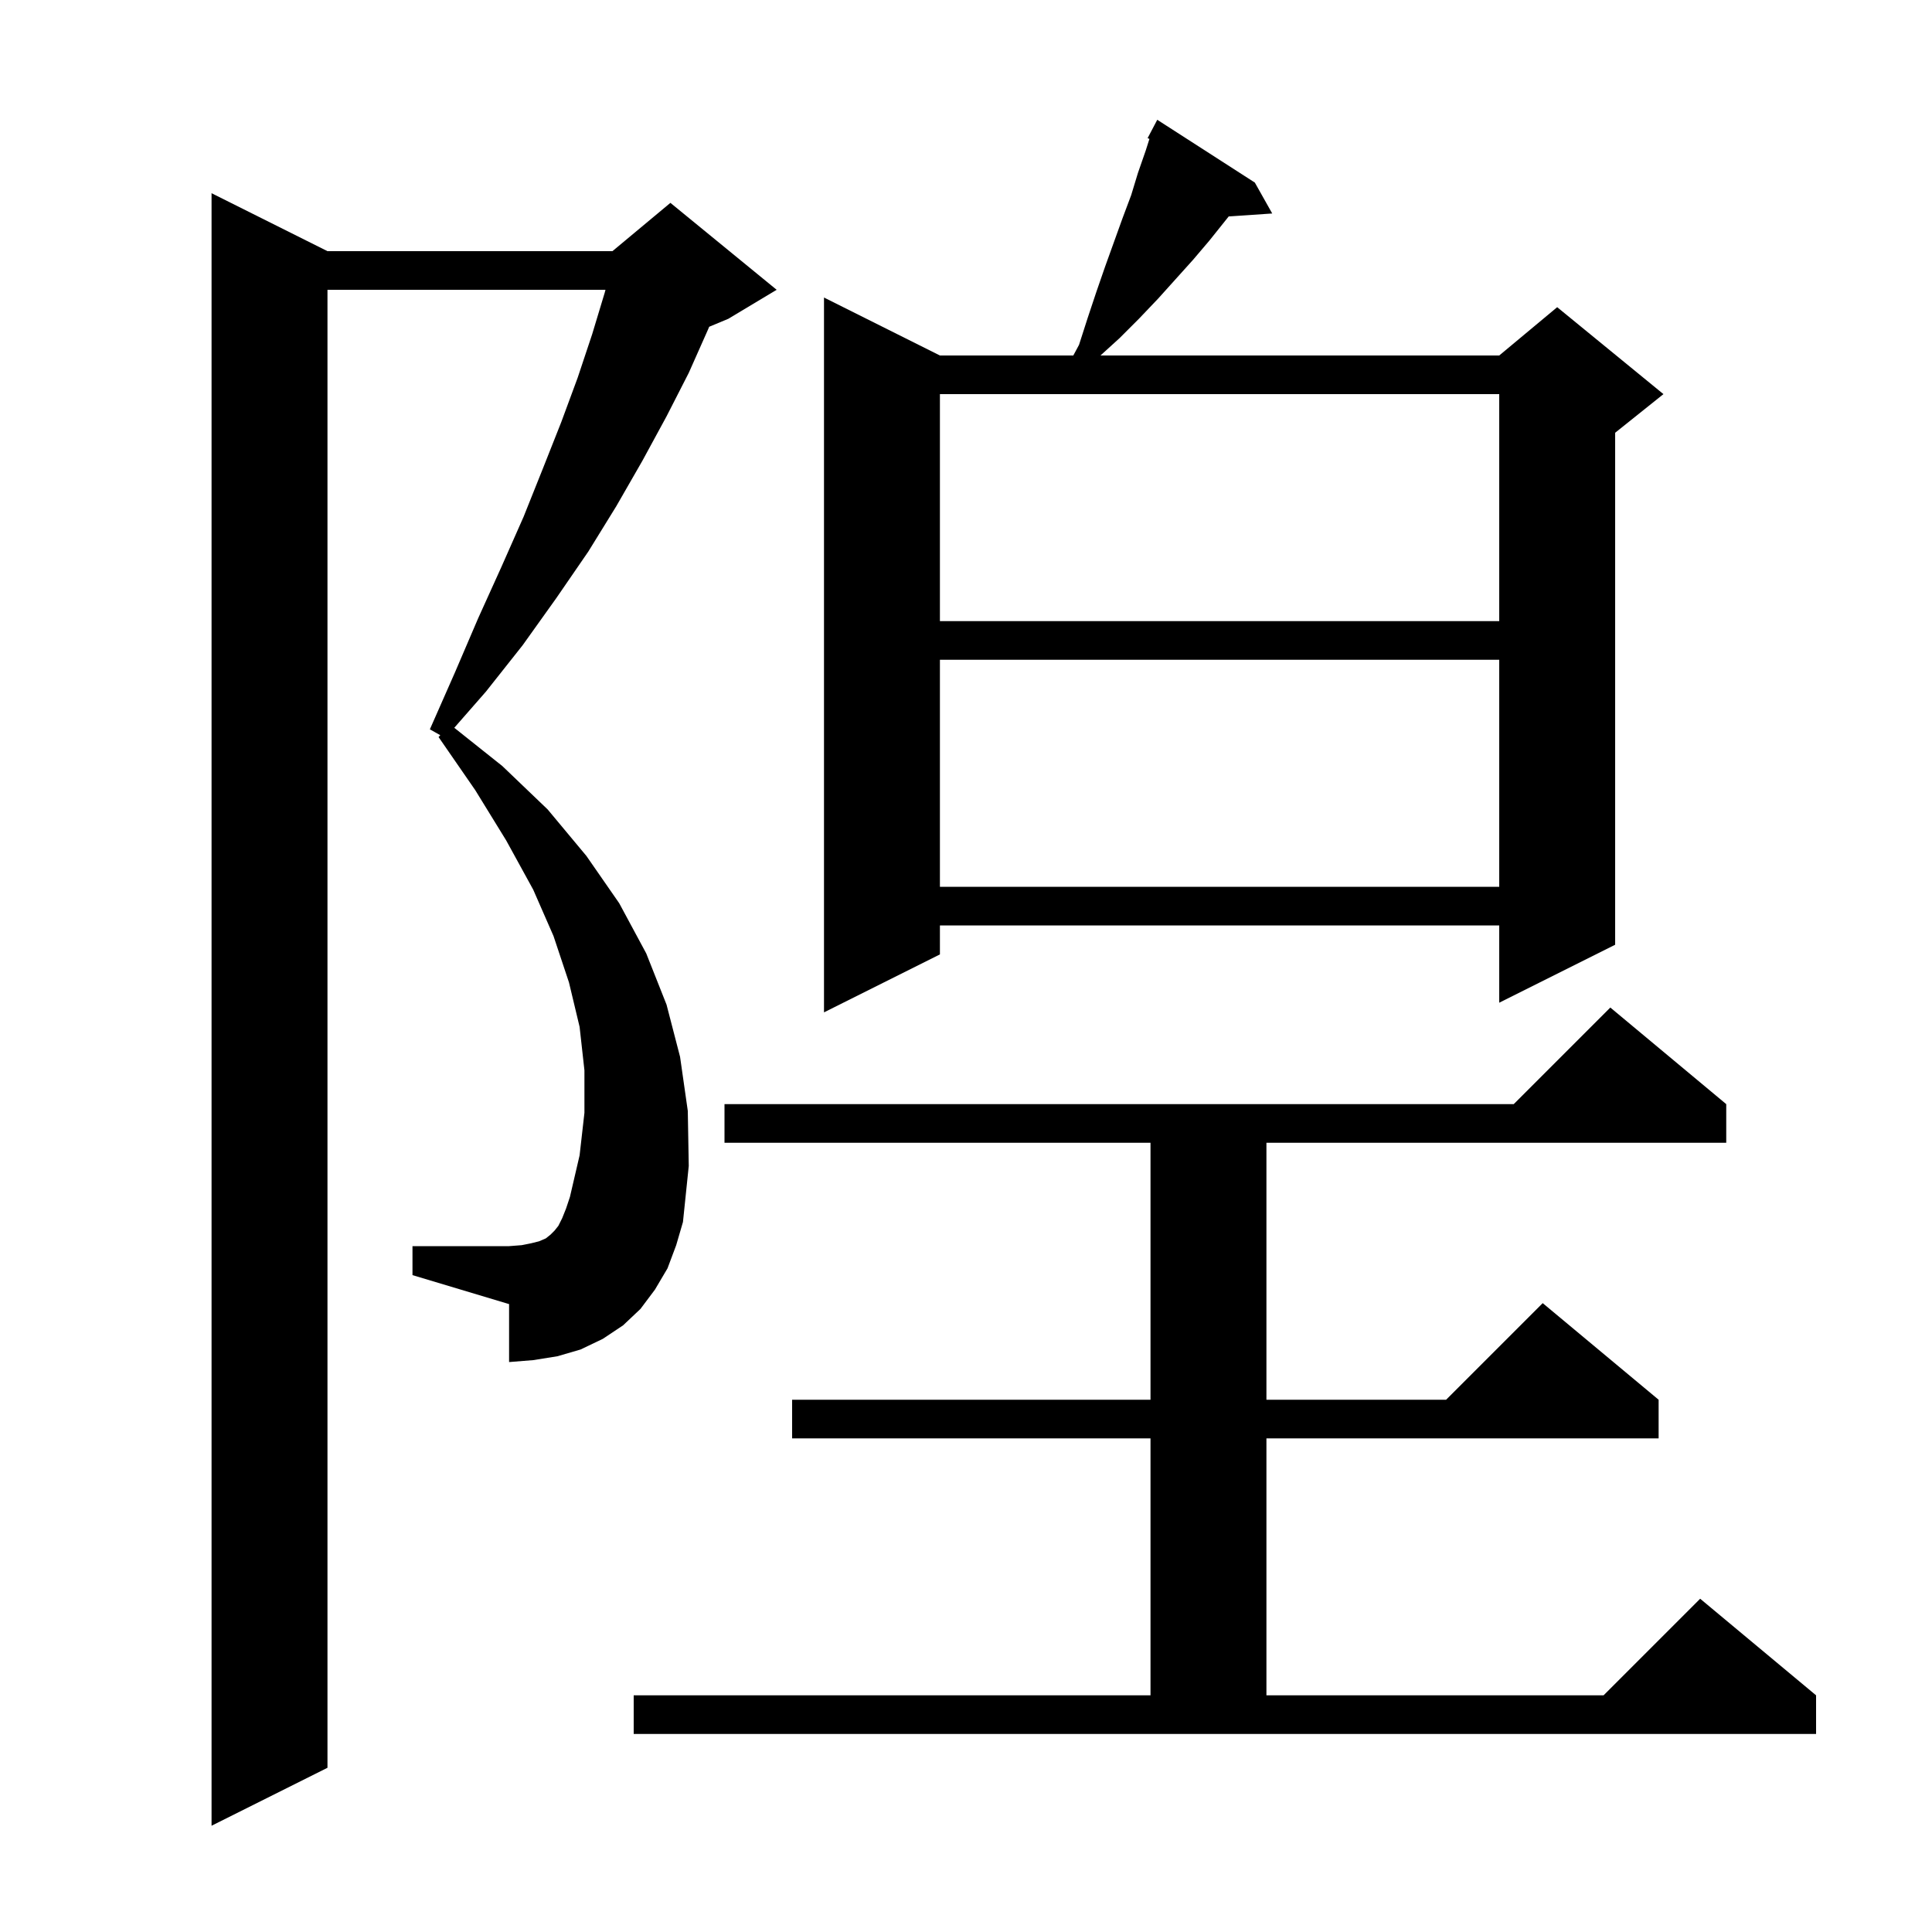 <svg xmlns="http://www.w3.org/2000/svg" xmlns:xlink="http://www.w3.org/1999/xlink" version="1.1" baseProfile="full" viewBox="0 0 200 200" width="200" height="200">
<g fill="black">
<path d="M 69.1 131.3 L 67.8 133.5 L 66.3 135.5 L 64.5 137.2 L 62.4 138.6 L 60.1 139.7 L 57.7 140.4 L 55.2 140.8 L 52.7 141.0 L 52.7 135.0 L 42.7 132.0 L 42.7 129.0 L 52.7 129.0 L 54.0 128.9 L 55.0 128.7 L 55.8 128.5 L 56.5 128.2 L 57.0 127.8 L 57.4 127.4 L 57.8 126.9 L 58.2 126.1 L 58.6 125.1 L 59.0 123.9 L 60.0 119.6 L 60.5 115.2 L 60.5 110.8 L 60.0 106.3 L 58.9 101.7 L 57.3 96.9 L 55.2 92.1 L 52.4 87.0 L 49.2 81.8 L 45.4 76.3 L 45.578 76.107 L 44.5 75.5 L 47.1 69.6 L 49.5 64.0 L 51.9 58.7 L 54.2 53.5 L 56.2 48.5 L 58.1 43.7 L 59.8 39.1 L 61.3 34.6 L 62.6 30.3 L 62.679 30.0 L 33.9 30.0 L 33.9 183.0 L 21.9 189.0 L 21.9 20.0 L 33.9 26.0 L 63.4 26.0 L 69.4 21.0 L 80.4 30.0 L 75.4 33.0 L 73.414 33.827 L 73.3 34.1 L 71.3 38.6 L 69.0 43.1 L 66.5 47.7 L 63.8 52.4 L 60.9 57.1 L 57.6 61.9 L 54.1 66.8 L 50.3 71.6 L 47.027 75.34 L 52.0 79.3 L 56.7 83.8 L 60.7 88.6 L 64.1 93.5 L 66.9 98.7 L 69.0 104.0 L 70.4 109.4 L 71.2 115.0 L 71.3 120.7 L 70.7 126.5 L 70.0 128.9 Z M 65.6 175.5 L 119.1 175.5 L 119.1 148.9 L 82.0 148.9 L 82.0 144.9 L 119.1 144.9 L 119.1 118.3 L 75.0 118.3 L 75.0 114.3 L 156.7 114.3 L 166.7 104.3 L 178.7 114.3 L 178.7 118.3 L 131.1 118.3 L 131.1 144.9 L 149.7 144.9 L 159.7 134.9 L 171.7 144.9 L 171.7 148.9 L 131.1 148.9 L 131.1 175.5 L 166.0 175.5 L 176.0 165.5 L 188.0 175.5 L 188.0 179.5 L 65.6 179.5 Z M 129.9 18.9 L 131.7 22.1 L 127.196 22.405 L 125.2 24.9 L 123.5 26.9 L 119.9 30.9 L 117.9 33.0 L 115.9 35.0 L 113.92 36.8 L 155.2 36.8 L 161.2 31.8 L 172.2 40.8 L 167.2 44.8 L 167.2 97.8 L 155.2 103.8 L 155.2 95.8 L 97.3 95.8 L 97.3 98.8 L 85.3 104.8 L 85.3 30.8 L 97.3 36.8 L 111.108 36.8 L 111.7 35.7 L 112.6 32.9 L 113.5 30.2 L 114.4 27.6 L 116.2 22.6 L 117.1 20.2 L 117.8 17.9 L 118.6 15.6 L 118.989 14.378 L 118.8 14.3 L 119.8 12.4 Z M 97.3 68.3 L 97.3 91.8 L 155.2 91.8 L 155.2 68.3 Z M 97.3 40.8 L 97.3 64.3 L 155.2 64.3 L 155.2 40.8 Z " />
</g>
</svg>
